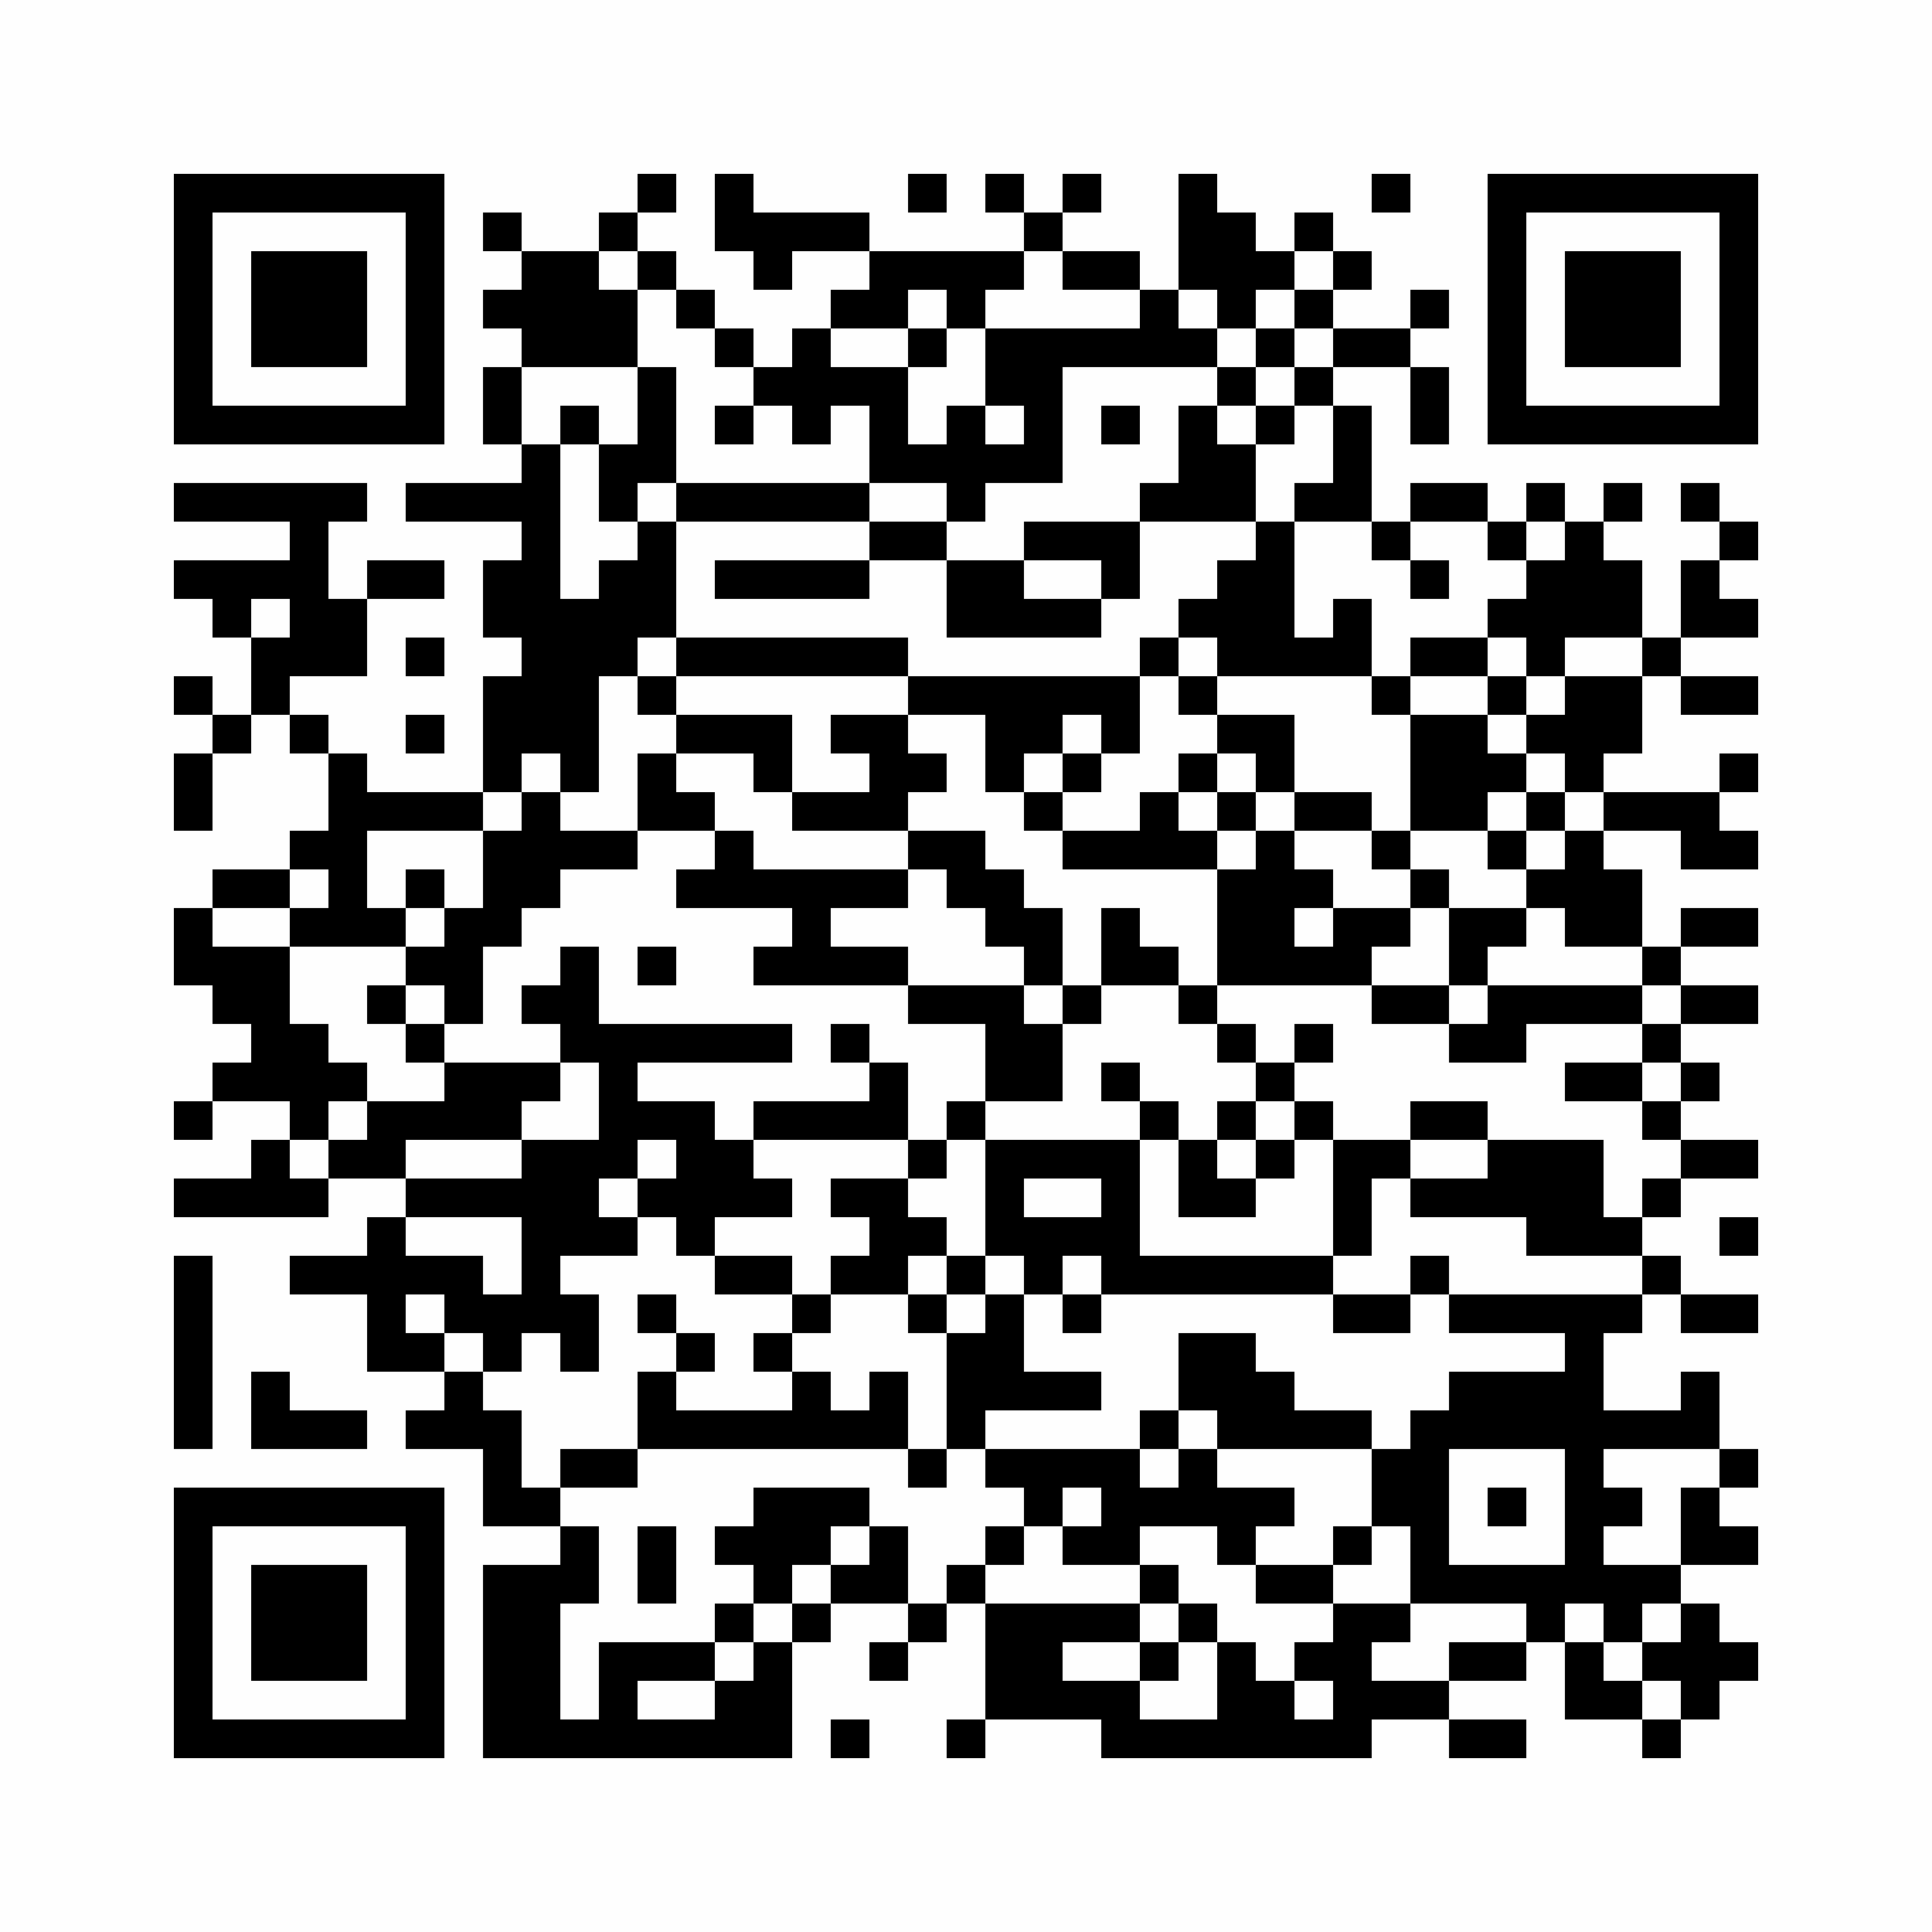 <?xml version="1.0" encoding="UTF-8"?>
<svg xmlns="http://www.w3.org/2000/svg" xmlns:xlink="http://www.w3.org/1999/xlink" version="1.1" width="200px" height="200px"><defs><rect id="r0" width="4" height="4" fill="#000000"/></defs><rect x="0" y="0" width="200" height="200" fill="#fefefe"/><use x="18" y="18" xlink:href="#r0"/><use x="22" y="18" xlink:href="#r0"/><use x="26" y="18" xlink:href="#r0"/><use x="30" y="18" xlink:href="#r0"/><use x="34" y="18" xlink:href="#r0"/><use x="38" y="18" xlink:href="#r0"/><use x="42" y="18" xlink:href="#r0"/><use x="66" y="18" xlink:href="#r0"/><use x="74" y="18" xlink:href="#r0"/><use x="94" y="18" xlink:href="#r0"/><use x="102" y="18" xlink:href="#r0"/><use x="110" y="18" xlink:href="#r0"/><use x="122" y="18" xlink:href="#r0"/><use x="142" y="18" xlink:href="#r0"/><use x="154" y="18" xlink:href="#r0"/><use x="158" y="18" xlink:href="#r0"/><use x="162" y="18" xlink:href="#r0"/><use x="166" y="18" xlink:href="#r0"/><use x="170" y="18" xlink:href="#r0"/><use x="174" y="18" xlink:href="#r0"/><use x="178" y="18" xlink:href="#r0"/><use x="18" y="22" xlink:href="#r0"/><use x="42" y="22" xlink:href="#r0"/><use x="50" y="22" xlink:href="#r0"/><use x="62" y="22" xlink:href="#r0"/><use x="74" y="22" xlink:href="#r0"/><use x="78" y="22" xlink:href="#r0"/><use x="82" y="22" xlink:href="#r0"/><use x="86" y="22" xlink:href="#r0"/><use x="106" y="22" xlink:href="#r0"/><use x="122" y="22" xlink:href="#r0"/><use x="126" y="22" xlink:href="#r0"/><use x="134" y="22" xlink:href="#r0"/><use x="154" y="22" xlink:href="#r0"/><use x="178" y="22" xlink:href="#r0"/><use x="18" y="26" xlink:href="#r0"/><use x="26" y="26" xlink:href="#r0"/><use x="30" y="26" xlink:href="#r0"/><use x="34" y="26" xlink:href="#r0"/><use x="42" y="26" xlink:href="#r0"/><use x="54" y="26" xlink:href="#r0"/><use x="58" y="26" xlink:href="#r0"/><use x="66" y="26" xlink:href="#r0"/><use x="78" y="26" xlink:href="#r0"/><use x="90" y="26" xlink:href="#r0"/><use x="94" y="26" xlink:href="#r0"/><use x="98" y="26" xlink:href="#r0"/><use x="102" y="26" xlink:href="#r0"/><use x="110" y="26" xlink:href="#r0"/><use x="114" y="26" xlink:href="#r0"/><use x="122" y="26" xlink:href="#r0"/><use x="126" y="26" xlink:href="#r0"/><use x="130" y="26" xlink:href="#r0"/><use x="138" y="26" xlink:href="#r0"/><use x="154" y="26" xlink:href="#r0"/><use x="162" y="26" xlink:href="#r0"/><use x="166" y="26" xlink:href="#r0"/><use x="170" y="26" xlink:href="#r0"/><use x="178" y="26" xlink:href="#r0"/><use x="18" y="30" xlink:href="#r0"/><use x="26" y="30" xlink:href="#r0"/><use x="30" y="30" xlink:href="#r0"/><use x="34" y="30" xlink:href="#r0"/><use x="42" y="30" xlink:href="#r0"/><use x="50" y="30" xlink:href="#r0"/><use x="54" y="30" xlink:href="#r0"/><use x="58" y="30" xlink:href="#r0"/><use x="62" y="30" xlink:href="#r0"/><use x="70" y="30" xlink:href="#r0"/><use x="86" y="30" xlink:href="#r0"/><use x="90" y="30" xlink:href="#r0"/><use x="98" y="30" xlink:href="#r0"/><use x="118" y="30" xlink:href="#r0"/><use x="126" y="30" xlink:href="#r0"/><use x="134" y="30" xlink:href="#r0"/><use x="146" y="30" xlink:href="#r0"/><use x="154" y="30" xlink:href="#r0"/><use x="162" y="30" xlink:href="#r0"/><use x="166" y="30" xlink:href="#r0"/><use x="170" y="30" xlink:href="#r0"/><use x="178" y="30" xlink:href="#r0"/><use x="18" y="34" xlink:href="#r0"/><use x="26" y="34" xlink:href="#r0"/><use x="30" y="34" xlink:href="#r0"/><use x="34" y="34" xlink:href="#r0"/><use x="42" y="34" xlink:href="#r0"/><use x="54" y="34" xlink:href="#r0"/><use x="58" y="34" xlink:href="#r0"/><use x="62" y="34" xlink:href="#r0"/><use x="74" y="34" xlink:href="#r0"/><use x="82" y="34" xlink:href="#r0"/><use x="94" y="34" xlink:href="#r0"/><use x="102" y="34" xlink:href="#r0"/><use x="106" y="34" xlink:href="#r0"/><use x="110" y="34" xlink:href="#r0"/><use x="114" y="34" xlink:href="#r0"/><use x="118" y="34" xlink:href="#r0"/><use x="122" y="34" xlink:href="#r0"/><use x="130" y="34" xlink:href="#r0"/><use x="138" y="34" xlink:href="#r0"/><use x="142" y="34" xlink:href="#r0"/><use x="154" y="34" xlink:href="#r0"/><use x="162" y="34" xlink:href="#r0"/><use x="166" y="34" xlink:href="#r0"/><use x="170" y="34" xlink:href="#r0"/><use x="178" y="34" xlink:href="#r0"/><use x="18" y="38" xlink:href="#r0"/><use x="42" y="38" xlink:href="#r0"/><use x="50" y="38" xlink:href="#r0"/><use x="66" y="38" xlink:href="#r0"/><use x="78" y="38" xlink:href="#r0"/><use x="82" y="38" xlink:href="#r0"/><use x="86" y="38" xlink:href="#r0"/><use x="90" y="38" xlink:href="#r0"/><use x="102" y="38" xlink:href="#r0"/><use x="106" y="38" xlink:href="#r0"/><use x="126" y="38" xlink:href="#r0"/><use x="134" y="38" xlink:href="#r0"/><use x="146" y="38" xlink:href="#r0"/><use x="154" y="38" xlink:href="#r0"/><use x="178" y="38" xlink:href="#r0"/><use x="18" y="42" xlink:href="#r0"/><use x="22" y="42" xlink:href="#r0"/><use x="26" y="42" xlink:href="#r0"/><use x="30" y="42" xlink:href="#r0"/><use x="34" y="42" xlink:href="#r0"/><use x="38" y="42" xlink:href="#r0"/><use x="42" y="42" xlink:href="#r0"/><use x="50" y="42" xlink:href="#r0"/><use x="58" y="42" xlink:href="#r0"/><use x="66" y="42" xlink:href="#r0"/><use x="74" y="42" xlink:href="#r0"/><use x="82" y="42" xlink:href="#r0"/><use x="90" y="42" xlink:href="#r0"/><use x="98" y="42" xlink:href="#r0"/><use x="106" y="42" xlink:href="#r0"/><use x="114" y="42" xlink:href="#r0"/><use x="122" y="42" xlink:href="#r0"/><use x="130" y="42" xlink:href="#r0"/><use x="138" y="42" xlink:href="#r0"/><use x="146" y="42" xlink:href="#r0"/><use x="154" y="42" xlink:href="#r0"/><use x="158" y="42" xlink:href="#r0"/><use x="162" y="42" xlink:href="#r0"/><use x="166" y="42" xlink:href="#r0"/><use x="170" y="42" xlink:href="#r0"/><use x="174" y="42" xlink:href="#r0"/><use x="178" y="42" xlink:href="#r0"/><use x="54" y="46" xlink:href="#r0"/><use x="62" y="46" xlink:href="#r0"/><use x="66" y="46" xlink:href="#r0"/><use x="90" y="46" xlink:href="#r0"/><use x="94" y="46" xlink:href="#r0"/><use x="98" y="46" xlink:href="#r0"/><use x="102" y="46" xlink:href="#r0"/><use x="106" y="46" xlink:href="#r0"/><use x="122" y="46" xlink:href="#r0"/><use x="126" y="46" xlink:href="#r0"/><use x="138" y="46" xlink:href="#r0"/><use x="18" y="50" xlink:href="#r0"/><use x="22" y="50" xlink:href="#r0"/><use x="26" y="50" xlink:href="#r0"/><use x="30" y="50" xlink:href="#r0"/><use x="34" y="50" xlink:href="#r0"/><use x="42" y="50" xlink:href="#r0"/><use x="46" y="50" xlink:href="#r0"/><use x="50" y="50" xlink:href="#r0"/><use x="54" y="50" xlink:href="#r0"/><use x="62" y="50" xlink:href="#r0"/><use x="70" y="50" xlink:href="#r0"/><use x="74" y="50" xlink:href="#r0"/><use x="78" y="50" xlink:href="#r0"/><use x="82" y="50" xlink:href="#r0"/><use x="86" y="50" xlink:href="#r0"/><use x="98" y="50" xlink:href="#r0"/><use x="118" y="50" xlink:href="#r0"/><use x="122" y="50" xlink:href="#r0"/><use x="126" y="50" xlink:href="#r0"/><use x="134" y="50" xlink:href="#r0"/><use x="138" y="50" xlink:href="#r0"/><use x="146" y="50" xlink:href="#r0"/><use x="150" y="50" xlink:href="#r0"/><use x="158" y="50" xlink:href="#r0"/><use x="166" y="50" xlink:href="#r0"/><use x="174" y="50" xlink:href="#r0"/><use x="30" y="54" xlink:href="#r0"/><use x="54" y="54" xlink:href="#r0"/><use x="66" y="54" xlink:href="#r0"/><use x="90" y="54" xlink:href="#r0"/><use x="94" y="54" xlink:href="#r0"/><use x="106" y="54" xlink:href="#r0"/><use x="110" y="54" xlink:href="#r0"/><use x="114" y="54" xlink:href="#r0"/><use x="130" y="54" xlink:href="#r0"/><use x="142" y="54" xlink:href="#r0"/><use x="154" y="54" xlink:href="#r0"/><use x="162" y="54" xlink:href="#r0"/><use x="178" y="54" xlink:href="#r0"/><use x="18" y="58" xlink:href="#r0"/><use x="22" y="58" xlink:href="#r0"/><use x="26" y="58" xlink:href="#r0"/><use x="30" y="58" xlink:href="#r0"/><use x="38" y="58" xlink:href="#r0"/><use x="42" y="58" xlink:href="#r0"/><use x="50" y="58" xlink:href="#r0"/><use x="54" y="58" xlink:href="#r0"/><use x="62" y="58" xlink:href="#r0"/><use x="66" y="58" xlink:href="#r0"/><use x="74" y="58" xlink:href="#r0"/><use x="78" y="58" xlink:href="#r0"/><use x="82" y="58" xlink:href="#r0"/><use x="86" y="58" xlink:href="#r0"/><use x="98" y="58" xlink:href="#r0"/><use x="102" y="58" xlink:href="#r0"/><use x="114" y="58" xlink:href="#r0"/><use x="126" y="58" xlink:href="#r0"/><use x="130" y="58" xlink:href="#r0"/><use x="146" y="58" xlink:href="#r0"/><use x="158" y="58" xlink:href="#r0"/><use x="162" y="58" xlink:href="#r0"/><use x="166" y="58" xlink:href="#r0"/><use x="174" y="58" xlink:href="#r0"/><use x="22" y="62" xlink:href="#r0"/><use x="30" y="62" xlink:href="#r0"/><use x="34" y="62" xlink:href="#r0"/><use x="50" y="62" xlink:href="#r0"/><use x="54" y="62" xlink:href="#r0"/><use x="58" y="62" xlink:href="#r0"/><use x="62" y="62" xlink:href="#r0"/><use x="66" y="62" xlink:href="#r0"/><use x="98" y="62" xlink:href="#r0"/><use x="102" y="62" xlink:href="#r0"/><use x="106" y="62" xlink:href="#r0"/><use x="110" y="62" xlink:href="#r0"/><use x="122" y="62" xlink:href="#r0"/><use x="126" y="62" xlink:href="#r0"/><use x="130" y="62" xlink:href="#r0"/><use x="138" y="62" xlink:href="#r0"/><use x="154" y="62" xlink:href="#r0"/><use x="158" y="62" xlink:href="#r0"/><use x="162" y="62" xlink:href="#r0"/><use x="166" y="62" xlink:href="#r0"/><use x="174" y="62" xlink:href="#r0"/><use x="178" y="62" xlink:href="#r0"/><use x="26" y="66" xlink:href="#r0"/><use x="30" y="66" xlink:href="#r0"/><use x="34" y="66" xlink:href="#r0"/><use x="42" y="66" xlink:href="#r0"/><use x="54" y="66" xlink:href="#r0"/><use x="58" y="66" xlink:href="#r0"/><use x="62" y="66" xlink:href="#r0"/><use x="70" y="66" xlink:href="#r0"/><use x="74" y="66" xlink:href="#r0"/><use x="78" y="66" xlink:href="#r0"/><use x="82" y="66" xlink:href="#r0"/><use x="86" y="66" xlink:href="#r0"/><use x="90" y="66" xlink:href="#r0"/><use x="118" y="66" xlink:href="#r0"/><use x="126" y="66" xlink:href="#r0"/><use x="130" y="66" xlink:href="#r0"/><use x="134" y="66" xlink:href="#r0"/><use x="138" y="66" xlink:href="#r0"/><use x="146" y="66" xlink:href="#r0"/><use x="150" y="66" xlink:href="#r0"/><use x="158" y="66" xlink:href="#r0"/><use x="170" y="66" xlink:href="#r0"/><use x="18" y="70" xlink:href="#r0"/><use x="26" y="70" xlink:href="#r0"/><use x="50" y="70" xlink:href="#r0"/><use x="54" y="70" xlink:href="#r0"/><use x="58" y="70" xlink:href="#r0"/><use x="66" y="70" xlink:href="#r0"/><use x="94" y="70" xlink:href="#r0"/><use x="98" y="70" xlink:href="#r0"/><use x="102" y="70" xlink:href="#r0"/><use x="106" y="70" xlink:href="#r0"/><use x="110" y="70" xlink:href="#r0"/><use x="114" y="70" xlink:href="#r0"/><use x="122" y="70" xlink:href="#r0"/><use x="142" y="70" xlink:href="#r0"/><use x="154" y="70" xlink:href="#r0"/><use x="162" y="70" xlink:href="#r0"/><use x="166" y="70" xlink:href="#r0"/><use x="174" y="70" xlink:href="#r0"/><use x="178" y="70" xlink:href="#r0"/><use x="22" y="74" xlink:href="#r0"/><use x="30" y="74" xlink:href="#r0"/><use x="42" y="74" xlink:href="#r0"/><use x="50" y="74" xlink:href="#r0"/><use x="54" y="74" xlink:href="#r0"/><use x="58" y="74" xlink:href="#r0"/><use x="70" y="74" xlink:href="#r0"/><use x="74" y="74" xlink:href="#r0"/><use x="78" y="74" xlink:href="#r0"/><use x="86" y="74" xlink:href="#r0"/><use x="90" y="74" xlink:href="#r0"/><use x="102" y="74" xlink:href="#r0"/><use x="106" y="74" xlink:href="#r0"/><use x="114" y="74" xlink:href="#r0"/><use x="126" y="74" xlink:href="#r0"/><use x="130" y="74" xlink:href="#r0"/><use x="146" y="74" xlink:href="#r0"/><use x="150" y="74" xlink:href="#r0"/><use x="158" y="74" xlink:href="#r0"/><use x="162" y="74" xlink:href="#r0"/><use x="166" y="74" xlink:href="#r0"/><use x="18" y="78" xlink:href="#r0"/><use x="34" y="78" xlink:href="#r0"/><use x="50" y="78" xlink:href="#r0"/><use x="58" y="78" xlink:href="#r0"/><use x="66" y="78" xlink:href="#r0"/><use x="78" y="78" xlink:href="#r0"/><use x="90" y="78" xlink:href="#r0"/><use x="94" y="78" xlink:href="#r0"/><use x="102" y="78" xlink:href="#r0"/><use x="110" y="78" xlink:href="#r0"/><use x="122" y="78" xlink:href="#r0"/><use x="130" y="78" xlink:href="#r0"/><use x="146" y="78" xlink:href="#r0"/><use x="150" y="78" xlink:href="#r0"/><use x="154" y="78" xlink:href="#r0"/><use x="162" y="78" xlink:href="#r0"/><use x="178" y="78" xlink:href="#r0"/><use x="18" y="82" xlink:href="#r0"/><use x="34" y="82" xlink:href="#r0"/><use x="38" y="82" xlink:href="#r0"/><use x="42" y="82" xlink:href="#r0"/><use x="46" y="82" xlink:href="#r0"/><use x="54" y="82" xlink:href="#r0"/><use x="66" y="82" xlink:href="#r0"/><use x="70" y="82" xlink:href="#r0"/><use x="82" y="82" xlink:href="#r0"/><use x="86" y="82" xlink:href="#r0"/><use x="90" y="82" xlink:href="#r0"/><use x="106" y="82" xlink:href="#r0"/><use x="118" y="82" xlink:href="#r0"/><use x="126" y="82" xlink:href="#r0"/><use x="134" y="82" xlink:href="#r0"/><use x="138" y="82" xlink:href="#r0"/><use x="146" y="82" xlink:href="#r0"/><use x="150" y="82" xlink:href="#r0"/><use x="158" y="82" xlink:href="#r0"/><use x="166" y="82" xlink:href="#r0"/><use x="170" y="82" xlink:href="#r0"/><use x="174" y="82" xlink:href="#r0"/><use x="30" y="86" xlink:href="#r0"/><use x="34" y="86" xlink:href="#r0"/><use x="50" y="86" xlink:href="#r0"/><use x="54" y="86" xlink:href="#r0"/><use x="58" y="86" xlink:href="#r0"/><use x="62" y="86" xlink:href="#r0"/><use x="74" y="86" xlink:href="#r0"/><use x="94" y="86" xlink:href="#r0"/><use x="98" y="86" xlink:href="#r0"/><use x="110" y="86" xlink:href="#r0"/><use x="114" y="86" xlink:href="#r0"/><use x="118" y="86" xlink:href="#r0"/><use x="122" y="86" xlink:href="#r0"/><use x="130" y="86" xlink:href="#r0"/><use x="142" y="86" xlink:href="#r0"/><use x="154" y="86" xlink:href="#r0"/><use x="162" y="86" xlink:href="#r0"/><use x="174" y="86" xlink:href="#r0"/><use x="178" y="86" xlink:href="#r0"/><use x="22" y="90" xlink:href="#r0"/><use x="26" y="90" xlink:href="#r0"/><use x="34" y="90" xlink:href="#r0"/><use x="42" y="90" xlink:href="#r0"/><use x="50" y="90" xlink:href="#r0"/><use x="54" y="90" xlink:href="#r0"/><use x="70" y="90" xlink:href="#r0"/><use x="74" y="90" xlink:href="#r0"/><use x="78" y="90" xlink:href="#r0"/><use x="82" y="90" xlink:href="#r0"/><use x="86" y="90" xlink:href="#r0"/><use x="90" y="90" xlink:href="#r0"/><use x="98" y="90" xlink:href="#r0"/><use x="102" y="90" xlink:href="#r0"/><use x="126" y="90" xlink:href="#r0"/><use x="130" y="90" xlink:href="#r0"/><use x="134" y="90" xlink:href="#r0"/><use x="146" y="90" xlink:href="#r0"/><use x="158" y="90" xlink:href="#r0"/><use x="162" y="90" xlink:href="#r0"/><use x="166" y="90" xlink:href="#r0"/><use x="18" y="94" xlink:href="#r0"/><use x="30" y="94" xlink:href="#r0"/><use x="34" y="94" xlink:href="#r0"/><use x="38" y="94" xlink:href="#r0"/><use x="46" y="94" xlink:href="#r0"/><use x="50" y="94" xlink:href="#r0"/><use x="82" y="94" xlink:href="#r0"/><use x="102" y="94" xlink:href="#r0"/><use x="106" y="94" xlink:href="#r0"/><use x="114" y="94" xlink:href="#r0"/><use x="126" y="94" xlink:href="#r0"/><use x="130" y="94" xlink:href="#r0"/><use x="138" y="94" xlink:href="#r0"/><use x="142" y="94" xlink:href="#r0"/><use x="150" y="94" xlink:href="#r0"/><use x="154" y="94" xlink:href="#r0"/><use x="162" y="94" xlink:href="#r0"/><use x="166" y="94" xlink:href="#r0"/><use x="174" y="94" xlink:href="#r0"/><use x="178" y="94" xlink:href="#r0"/><use x="18" y="98" xlink:href="#r0"/><use x="22" y="98" xlink:href="#r0"/><use x="26" y="98" xlink:href="#r0"/><use x="42" y="98" xlink:href="#r0"/><use x="46" y="98" xlink:href="#r0"/><use x="58" y="98" xlink:href="#r0"/><use x="66" y="98" xlink:href="#r0"/><use x="78" y="98" xlink:href="#r0"/><use x="82" y="98" xlink:href="#r0"/><use x="86" y="98" xlink:href="#r0"/><use x="90" y="98" xlink:href="#r0"/><use x="106" y="98" xlink:href="#r0"/><use x="114" y="98" xlink:href="#r0"/><use x="118" y="98" xlink:href="#r0"/><use x="126" y="98" xlink:href="#r0"/><use x="130" y="98" xlink:href="#r0"/><use x="134" y="98" xlink:href="#r0"/><use x="138" y="98" xlink:href="#r0"/><use x="150" y="98" xlink:href="#r0"/><use x="170" y="98" xlink:href="#r0"/><use x="22" y="102" xlink:href="#r0"/><use x="26" y="102" xlink:href="#r0"/><use x="38" y="102" xlink:href="#r0"/><use x="46" y="102" xlink:href="#r0"/><use x="54" y="102" xlink:href="#r0"/><use x="58" y="102" xlink:href="#r0"/><use x="94" y="102" xlink:href="#r0"/><use x="98" y="102" xlink:href="#r0"/><use x="102" y="102" xlink:href="#r0"/><use x="110" y="102" xlink:href="#r0"/><use x="122" y="102" xlink:href="#r0"/><use x="142" y="102" xlink:href="#r0"/><use x="146" y="102" xlink:href="#r0"/><use x="154" y="102" xlink:href="#r0"/><use x="158" y="102" xlink:href="#r0"/><use x="162" y="102" xlink:href="#r0"/><use x="166" y="102" xlink:href="#r0"/><use x="174" y="102" xlink:href="#r0"/><use x="178" y="102" xlink:href="#r0"/><use x="26" y="106" xlink:href="#r0"/><use x="30" y="106" xlink:href="#r0"/><use x="42" y="106" xlink:href="#r0"/><use x="58" y="106" xlink:href="#r0"/><use x="62" y="106" xlink:href="#r0"/><use x="66" y="106" xlink:href="#r0"/><use x="70" y="106" xlink:href="#r0"/><use x="74" y="106" xlink:href="#r0"/><use x="78" y="106" xlink:href="#r0"/><use x="86" y="106" xlink:href="#r0"/><use x="102" y="106" xlink:href="#r0"/><use x="106" y="106" xlink:href="#r0"/><use x="126" y="106" xlink:href="#r0"/><use x="134" y="106" xlink:href="#r0"/><use x="150" y="106" xlink:href="#r0"/><use x="154" y="106" xlink:href="#r0"/><use x="170" y="106" xlink:href="#r0"/><use x="22" y="110" xlink:href="#r0"/><use x="26" y="110" xlink:href="#r0"/><use x="30" y="110" xlink:href="#r0"/><use x="34" y="110" xlink:href="#r0"/><use x="46" y="110" xlink:href="#r0"/><use x="50" y="110" xlink:href="#r0"/><use x="54" y="110" xlink:href="#r0"/><use x="62" y="110" xlink:href="#r0"/><use x="90" y="110" xlink:href="#r0"/><use x="102" y="110" xlink:href="#r0"/><use x="106" y="110" xlink:href="#r0"/><use x="114" y="110" xlink:href="#r0"/><use x="130" y="110" xlink:href="#r0"/><use x="162" y="110" xlink:href="#r0"/><use x="166" y="110" xlink:href="#r0"/><use x="174" y="110" xlink:href="#r0"/><use x="18" y="114" xlink:href="#r0"/><use x="30" y="114" xlink:href="#r0"/><use x="38" y="114" xlink:href="#r0"/><use x="42" y="114" xlink:href="#r0"/><use x="46" y="114" xlink:href="#r0"/><use x="50" y="114" xlink:href="#r0"/><use x="62" y="114" xlink:href="#r0"/><use x="66" y="114" xlink:href="#r0"/><use x="70" y="114" xlink:href="#r0"/><use x="78" y="114" xlink:href="#r0"/><use x="82" y="114" xlink:href="#r0"/><use x="86" y="114" xlink:href="#r0"/><use x="90" y="114" xlink:href="#r0"/><use x="98" y="114" xlink:href="#r0"/><use x="118" y="114" xlink:href="#r0"/><use x="126" y="114" xlink:href="#r0"/><use x="134" y="114" xlink:href="#r0"/><use x="146" y="114" xlink:href="#r0"/><use x="150" y="114" xlink:href="#r0"/><use x="170" y="114" xlink:href="#r0"/><use x="26" y="118" xlink:href="#r0"/><use x="34" y="118" xlink:href="#r0"/><use x="38" y="118" xlink:href="#r0"/><use x="54" y="118" xlink:href="#r0"/><use x="58" y="118" xlink:href="#r0"/><use x="62" y="118" xlink:href="#r0"/><use x="70" y="118" xlink:href="#r0"/><use x="74" y="118" xlink:href="#r0"/><use x="94" y="118" xlink:href="#r0"/><use x="102" y="118" xlink:href="#r0"/><use x="106" y="118" xlink:href="#r0"/><use x="110" y="118" xlink:href="#r0"/><use x="114" y="118" xlink:href="#r0"/><use x="122" y="118" xlink:href="#r0"/><use x="130" y="118" xlink:href="#r0"/><use x="138" y="118" xlink:href="#r0"/><use x="142" y="118" xlink:href="#r0"/><use x="154" y="118" xlink:href="#r0"/><use x="158" y="118" xlink:href="#r0"/><use x="162" y="118" xlink:href="#r0"/><use x="174" y="118" xlink:href="#r0"/><use x="178" y="118" xlink:href="#r0"/><use x="18" y="122" xlink:href="#r0"/><use x="22" y="122" xlink:href="#r0"/><use x="26" y="122" xlink:href="#r0"/><use x="30" y="122" xlink:href="#r0"/><use x="42" y="122" xlink:href="#r0"/><use x="46" y="122" xlink:href="#r0"/><use x="50" y="122" xlink:href="#r0"/><use x="54" y="122" xlink:href="#r0"/><use x="58" y="122" xlink:href="#r0"/><use x="66" y="122" xlink:href="#r0"/><use x="70" y="122" xlink:href="#r0"/><use x="74" y="122" xlink:href="#r0"/><use x="78" y="122" xlink:href="#r0"/><use x="86" y="122" xlink:href="#r0"/><use x="90" y="122" xlink:href="#r0"/><use x="102" y="122" xlink:href="#r0"/><use x="114" y="122" xlink:href="#r0"/><use x="122" y="122" xlink:href="#r0"/><use x="126" y="122" xlink:href="#r0"/><use x="138" y="122" xlink:href="#r0"/><use x="146" y="122" xlink:href="#r0"/><use x="150" y="122" xlink:href="#r0"/><use x="154" y="122" xlink:href="#r0"/><use x="158" y="122" xlink:href="#r0"/><use x="162" y="122" xlink:href="#r0"/><use x="170" y="122" xlink:href="#r0"/><use x="38" y="126" xlink:href="#r0"/><use x="54" y="126" xlink:href="#r0"/><use x="58" y="126" xlink:href="#r0"/><use x="62" y="126" xlink:href="#r0"/><use x="70" y="126" xlink:href="#r0"/><use x="90" y="126" xlink:href="#r0"/><use x="94" y="126" xlink:href="#r0"/><use x="102" y="126" xlink:href="#r0"/><use x="106" y="126" xlink:href="#r0"/><use x="110" y="126" xlink:href="#r0"/><use x="114" y="126" xlink:href="#r0"/><use x="138" y="126" xlink:href="#r0"/><use x="158" y="126" xlink:href="#r0"/><use x="162" y="126" xlink:href="#r0"/><use x="166" y="126" xlink:href="#r0"/><use x="178" y="126" xlink:href="#r0"/><use x="18" y="130" xlink:href="#r0"/><use x="30" y="130" xlink:href="#r0"/><use x="34" y="130" xlink:href="#r0"/><use x="38" y="130" xlink:href="#r0"/><use x="42" y="130" xlink:href="#r0"/><use x="46" y="130" xlink:href="#r0"/><use x="54" y="130" xlink:href="#r0"/><use x="74" y="130" xlink:href="#r0"/><use x="78" y="130" xlink:href="#r0"/><use x="86" y="130" xlink:href="#r0"/><use x="90" y="130" xlink:href="#r0"/><use x="98" y="130" xlink:href="#r0"/><use x="106" y="130" xlink:href="#r0"/><use x="114" y="130" xlink:href="#r0"/><use x="118" y="130" xlink:href="#r0"/><use x="122" y="130" xlink:href="#r0"/><use x="126" y="130" xlink:href="#r0"/><use x="130" y="130" xlink:href="#r0"/><use x="134" y="130" xlink:href="#r0"/><use x="146" y="130" xlink:href="#r0"/><use x="170" y="130" xlink:href="#r0"/><use x="18" y="134" xlink:href="#r0"/><use x="38" y="134" xlink:href="#r0"/><use x="46" y="134" xlink:href="#r0"/><use x="50" y="134" xlink:href="#r0"/><use x="54" y="134" xlink:href="#r0"/><use x="58" y="134" xlink:href="#r0"/><use x="66" y="134" xlink:href="#r0"/><use x="82" y="134" xlink:href="#r0"/><use x="94" y="134" xlink:href="#r0"/><use x="102" y="134" xlink:href="#r0"/><use x="110" y="134" xlink:href="#r0"/><use x="138" y="134" xlink:href="#r0"/><use x="142" y="134" xlink:href="#r0"/><use x="150" y="134" xlink:href="#r0"/><use x="154" y="134" xlink:href="#r0"/><use x="158" y="134" xlink:href="#r0"/><use x="162" y="134" xlink:href="#r0"/><use x="166" y="134" xlink:href="#r0"/><use x="174" y="134" xlink:href="#r0"/><use x="178" y="134" xlink:href="#r0"/><use x="18" y="138" xlink:href="#r0"/><use x="38" y="138" xlink:href="#r0"/><use x="42" y="138" xlink:href="#r0"/><use x="50" y="138" xlink:href="#r0"/><use x="58" y="138" xlink:href="#r0"/><use x="70" y="138" xlink:href="#r0"/><use x="78" y="138" xlink:href="#r0"/><use x="98" y="138" xlink:href="#r0"/><use x="102" y="138" xlink:href="#r0"/><use x="122" y="138" xlink:href="#r0"/><use x="126" y="138" xlink:href="#r0"/><use x="162" y="138" xlink:href="#r0"/><use x="18" y="142" xlink:href="#r0"/><use x="26" y="142" xlink:href="#r0"/><use x="46" y="142" xlink:href="#r0"/><use x="66" y="142" xlink:href="#r0"/><use x="82" y="142" xlink:href="#r0"/><use x="90" y="142" xlink:href="#r0"/><use x="98" y="142" xlink:href="#r0"/><use x="102" y="142" xlink:href="#r0"/><use x="106" y="142" xlink:href="#r0"/><use x="110" y="142" xlink:href="#r0"/><use x="122" y="142" xlink:href="#r0"/><use x="126" y="142" xlink:href="#r0"/><use x="130" y="142" xlink:href="#r0"/><use x="150" y="142" xlink:href="#r0"/><use x="154" y="142" xlink:href="#r0"/><use x="158" y="142" xlink:href="#r0"/><use x="162" y="142" xlink:href="#r0"/><use x="174" y="142" xlink:href="#r0"/><use x="18" y="146" xlink:href="#r0"/><use x="26" y="146" xlink:href="#r0"/><use x="30" y="146" xlink:href="#r0"/><use x="34" y="146" xlink:href="#r0"/><use x="42" y="146" xlink:href="#r0"/><use x="46" y="146" xlink:href="#r0"/><use x="50" y="146" xlink:href="#r0"/><use x="66" y="146" xlink:href="#r0"/><use x="70" y="146" xlink:href="#r0"/><use x="74" y="146" xlink:href="#r0"/><use x="78" y="146" xlink:href="#r0"/><use x="82" y="146" xlink:href="#r0"/><use x="86" y="146" xlink:href="#r0"/><use x="90" y="146" xlink:href="#r0"/><use x="98" y="146" xlink:href="#r0"/><use x="118" y="146" xlink:href="#r0"/><use x="126" y="146" xlink:href="#r0"/><use x="130" y="146" xlink:href="#r0"/><use x="134" y="146" xlink:href="#r0"/><use x="138" y="146" xlink:href="#r0"/><use x="146" y="146" xlink:href="#r0"/><use x="150" y="146" xlink:href="#r0"/><use x="154" y="146" xlink:href="#r0"/><use x="158" y="146" xlink:href="#r0"/><use x="162" y="146" xlink:href="#r0"/><use x="166" y="146" xlink:href="#r0"/><use x="170" y="146" xlink:href="#r0"/><use x="174" y="146" xlink:href="#r0"/><use x="50" y="150" xlink:href="#r0"/><use x="58" y="150" xlink:href="#r0"/><use x="62" y="150" xlink:href="#r0"/><use x="94" y="150" xlink:href="#r0"/><use x="102" y="150" xlink:href="#r0"/><use x="106" y="150" xlink:href="#r0"/><use x="110" y="150" xlink:href="#r0"/><use x="114" y="150" xlink:href="#r0"/><use x="122" y="150" xlink:href="#r0"/><use x="142" y="150" xlink:href="#r0"/><use x="146" y="150" xlink:href="#r0"/><use x="162" y="150" xlink:href="#r0"/><use x="178" y="150" xlink:href="#r0"/><use x="18" y="154" xlink:href="#r0"/><use x="22" y="154" xlink:href="#r0"/><use x="26" y="154" xlink:href="#r0"/><use x="30" y="154" xlink:href="#r0"/><use x="34" y="154" xlink:href="#r0"/><use x="38" y="154" xlink:href="#r0"/><use x="42" y="154" xlink:href="#r0"/><use x="50" y="154" xlink:href="#r0"/><use x="54" y="154" xlink:href="#r0"/><use x="78" y="154" xlink:href="#r0"/><use x="82" y="154" xlink:href="#r0"/><use x="86" y="154" xlink:href="#r0"/><use x="106" y="154" xlink:href="#r0"/><use x="114" y="154" xlink:href="#r0"/><use x="118" y="154" xlink:href="#r0"/><use x="122" y="154" xlink:href="#r0"/><use x="126" y="154" xlink:href="#r0"/><use x="130" y="154" xlink:href="#r0"/><use x="142" y="154" xlink:href="#r0"/><use x="146" y="154" xlink:href="#r0"/><use x="154" y="154" xlink:href="#r0"/><use x="162" y="154" xlink:href="#r0"/><use x="166" y="154" xlink:href="#r0"/><use x="174" y="154" xlink:href="#r0"/><use x="18" y="158" xlink:href="#r0"/><use x="42" y="158" xlink:href="#r0"/><use x="58" y="158" xlink:href="#r0"/><use x="66" y="158" xlink:href="#r0"/><use x="74" y="158" xlink:href="#r0"/><use x="78" y="158" xlink:href="#r0"/><use x="82" y="158" xlink:href="#r0"/><use x="90" y="158" xlink:href="#r0"/><use x="102" y="158" xlink:href="#r0"/><use x="110" y="158" xlink:href="#r0"/><use x="114" y="158" xlink:href="#r0"/><use x="126" y="158" xlink:href="#r0"/><use x="138" y="158" xlink:href="#r0"/><use x="146" y="158" xlink:href="#r0"/><use x="162" y="158" xlink:href="#r0"/><use x="174" y="158" xlink:href="#r0"/><use x="178" y="158" xlink:href="#r0"/><use x="18" y="162" xlink:href="#r0"/><use x="26" y="162" xlink:href="#r0"/><use x="30" y="162" xlink:href="#r0"/><use x="34" y="162" xlink:href="#r0"/><use x="42" y="162" xlink:href="#r0"/><use x="50" y="162" xlink:href="#r0"/><use x="54" y="162" xlink:href="#r0"/><use x="58" y="162" xlink:href="#r0"/><use x="66" y="162" xlink:href="#r0"/><use x="78" y="162" xlink:href="#r0"/><use x="86" y="162" xlink:href="#r0"/><use x="90" y="162" xlink:href="#r0"/><use x="98" y="162" xlink:href="#r0"/><use x="118" y="162" xlink:href="#r0"/><use x="130" y="162" xlink:href="#r0"/><use x="134" y="162" xlink:href="#r0"/><use x="146" y="162" xlink:href="#r0"/><use x="150" y="162" xlink:href="#r0"/><use x="154" y="162" xlink:href="#r0"/><use x="158" y="162" xlink:href="#r0"/><use x="162" y="162" xlink:href="#r0"/><use x="166" y="162" xlink:href="#r0"/><use x="170" y="162" xlink:href="#r0"/><use x="18" y="166" xlink:href="#r0"/><use x="26" y="166" xlink:href="#r0"/><use x="30" y="166" xlink:href="#r0"/><use x="34" y="166" xlink:href="#r0"/><use x="42" y="166" xlink:href="#r0"/><use x="50" y="166" xlink:href="#r0"/><use x="54" y="166" xlink:href="#r0"/><use x="74" y="166" xlink:href="#r0"/><use x="82" y="166" xlink:href="#r0"/><use x="94" y="166" xlink:href="#r0"/><use x="102" y="166" xlink:href="#r0"/><use x="106" y="166" xlink:href="#r0"/><use x="110" y="166" xlink:href="#r0"/><use x="114" y="166" xlink:href="#r0"/><use x="122" y="166" xlink:href="#r0"/><use x="138" y="166" xlink:href="#r0"/><use x="142" y="166" xlink:href="#r0"/><use x="158" y="166" xlink:href="#r0"/><use x="166" y="166" xlink:href="#r0"/><use x="174" y="166" xlink:href="#r0"/><use x="18" y="170" xlink:href="#r0"/><use x="26" y="170" xlink:href="#r0"/><use x="30" y="170" xlink:href="#r0"/><use x="34" y="170" xlink:href="#r0"/><use x="42" y="170" xlink:href="#r0"/><use x="50" y="170" xlink:href="#r0"/><use x="54" y="170" xlink:href="#r0"/><use x="62" y="170" xlink:href="#r0"/><use x="66" y="170" xlink:href="#r0"/><use x="70" y="170" xlink:href="#r0"/><use x="78" y="170" xlink:href="#r0"/><use x="90" y="170" xlink:href="#r0"/><use x="102" y="170" xlink:href="#r0"/><use x="106" y="170" xlink:href="#r0"/><use x="118" y="170" xlink:href="#r0"/><use x="126" y="170" xlink:href="#r0"/><use x="134" y="170" xlink:href="#r0"/><use x="138" y="170" xlink:href="#r0"/><use x="150" y="170" xlink:href="#r0"/><use x="154" y="170" xlink:href="#r0"/><use x="162" y="170" xlink:href="#r0"/><use x="170" y="170" xlink:href="#r0"/><use x="174" y="170" xlink:href="#r0"/><use x="178" y="170" xlink:href="#r0"/><use x="18" y="174" xlink:href="#r0"/><use x="42" y="174" xlink:href="#r0"/><use x="50" y="174" xlink:href="#r0"/><use x="54" y="174" xlink:href="#r0"/><use x="62" y="174" xlink:href="#r0"/><use x="74" y="174" xlink:href="#r0"/><use x="78" y="174" xlink:href="#r0"/><use x="102" y="174" xlink:href="#r0"/><use x="106" y="174" xlink:href="#r0"/><use x="110" y="174" xlink:href="#r0"/><use x="114" y="174" xlink:href="#r0"/><use x="126" y="174" xlink:href="#r0"/><use x="130" y="174" xlink:href="#r0"/><use x="138" y="174" xlink:href="#r0"/><use x="142" y="174" xlink:href="#r0"/><use x="146" y="174" xlink:href="#r0"/><use x="162" y="174" xlink:href="#r0"/><use x="166" y="174" xlink:href="#r0"/><use x="174" y="174" xlink:href="#r0"/><use x="18" y="178" xlink:href="#r0"/><use x="22" y="178" xlink:href="#r0"/><use x="26" y="178" xlink:href="#r0"/><use x="30" y="178" xlink:href="#r0"/><use x="34" y="178" xlink:href="#r0"/><use x="38" y="178" xlink:href="#r0"/><use x="42" y="178" xlink:href="#r0"/><use x="50" y="178" xlink:href="#r0"/><use x="54" y="178" xlink:href="#r0"/><use x="58" y="178" xlink:href="#r0"/><use x="62" y="178" xlink:href="#r0"/><use x="66" y="178" xlink:href="#r0"/><use x="70" y="178" xlink:href="#r0"/><use x="74" y="178" xlink:href="#r0"/><use x="78" y="178" xlink:href="#r0"/><use x="86" y="178" xlink:href="#r0"/><use x="98" y="178" xlink:href="#r0"/><use x="114" y="178" xlink:href="#r0"/><use x="118" y="178" xlink:href="#r0"/><use x="122" y="178" xlink:href="#r0"/><use x="126" y="178" xlink:href="#r0"/><use x="130" y="178" xlink:href="#r0"/><use x="134" y="178" xlink:href="#r0"/><use x="138" y="178" xlink:href="#r0"/><use x="150" y="178" xlink:href="#r0"/><use x="154" y="178" xlink:href="#r0"/><use x="170" y="178" xlink:href="#r0"/></svg>

